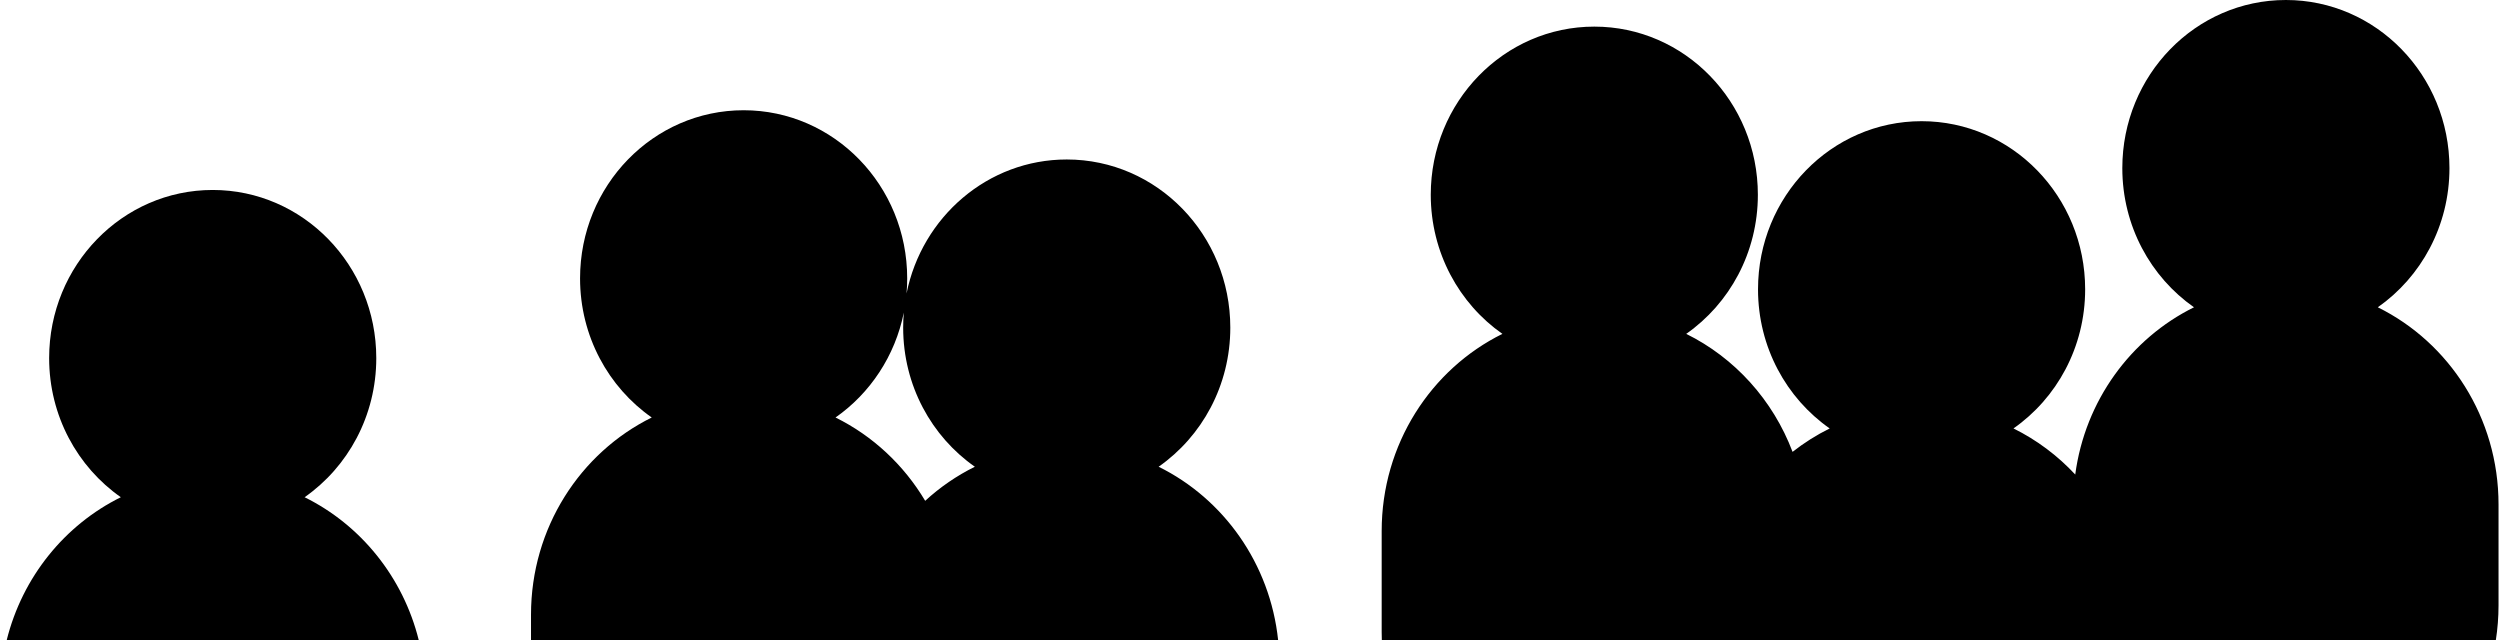 <svg width="82" height="21" viewBox="0 0 82 21" fill="none" xmlns="http://www.w3.org/2000/svg">
<path d="M0.219 21H13.736C13.222 18.928 11.83 17.217 9.991 16.309C11.41 15.317 12.342 13.644 12.342 11.746C12.342 8.7 9.94 6.231 6.977 6.231C4.014 6.231 1.612 8.7 1.612 11.746C1.612 13.644 2.544 15.317 3.963 16.309C2.124 17.217 0.733 18.928 0.219 21Z" fill="black"/>
<path fill-rule="evenodd" clip-rule="evenodd" d="M17.417 21H41.923C41.659 18.485 40.13 16.359 38.003 15.309C39.422 14.317 40.354 12.644 40.354 10.746C40.354 7.7 37.952 5.231 34.989 5.231C32.4 5.231 30.239 7.117 29.735 9.625C29.749 9.463 29.756 9.298 29.756 9.131C29.756 6.085 27.354 3.616 24.391 3.616C21.428 3.616 19.026 6.085 19.026 9.131C19.026 11.028 19.958 12.702 21.377 13.694C19.034 14.85 17.417 17.312 17.417 20.162V21ZM29.645 10.252C29.359 11.678 28.537 12.903 27.405 13.694C28.623 14.295 29.645 15.249 30.346 16.427C30.832 15.98 31.38 15.603 31.975 15.309C30.556 14.317 29.624 12.644 29.624 10.746C29.624 10.58 29.631 10.415 29.645 10.252Z" fill="black"/>
<path d="M45.324 21H81.863C81.921 20.627 81.952 20.245 81.952 19.855V16.546C81.952 13.696 80.334 11.235 77.992 10.079C79.41 9.086 80.342 7.413 80.342 5.515C80.342 2.469 77.94 0 74.977 0C72.014 0 69.612 2.469 69.612 5.515C69.612 7.413 70.544 9.086 71.963 10.079C69.894 11.1 68.391 13.139 68.068 15.565C67.49 14.944 66.804 14.429 66.042 14.053C67.461 13.061 68.393 11.387 68.393 9.49C68.393 6.444 65.991 3.975 63.028 3.975C60.065 3.975 57.663 6.444 57.663 9.49C57.663 11.387 58.595 13.061 60.014 14.053C59.581 14.267 59.174 14.524 58.796 14.821C58.153 13.121 56.898 11.736 55.308 10.951C56.727 9.959 57.658 8.285 57.658 6.388C57.658 3.342 55.257 0.873 52.294 0.873C49.331 0.873 46.929 3.342 46.929 6.388C46.929 8.285 47.861 9.959 49.279 10.951C46.937 12.107 45.319 14.569 45.319 17.419V20.728C45.319 20.819 45.321 20.91 45.324 21Z" fill="black"/>
</svg>
